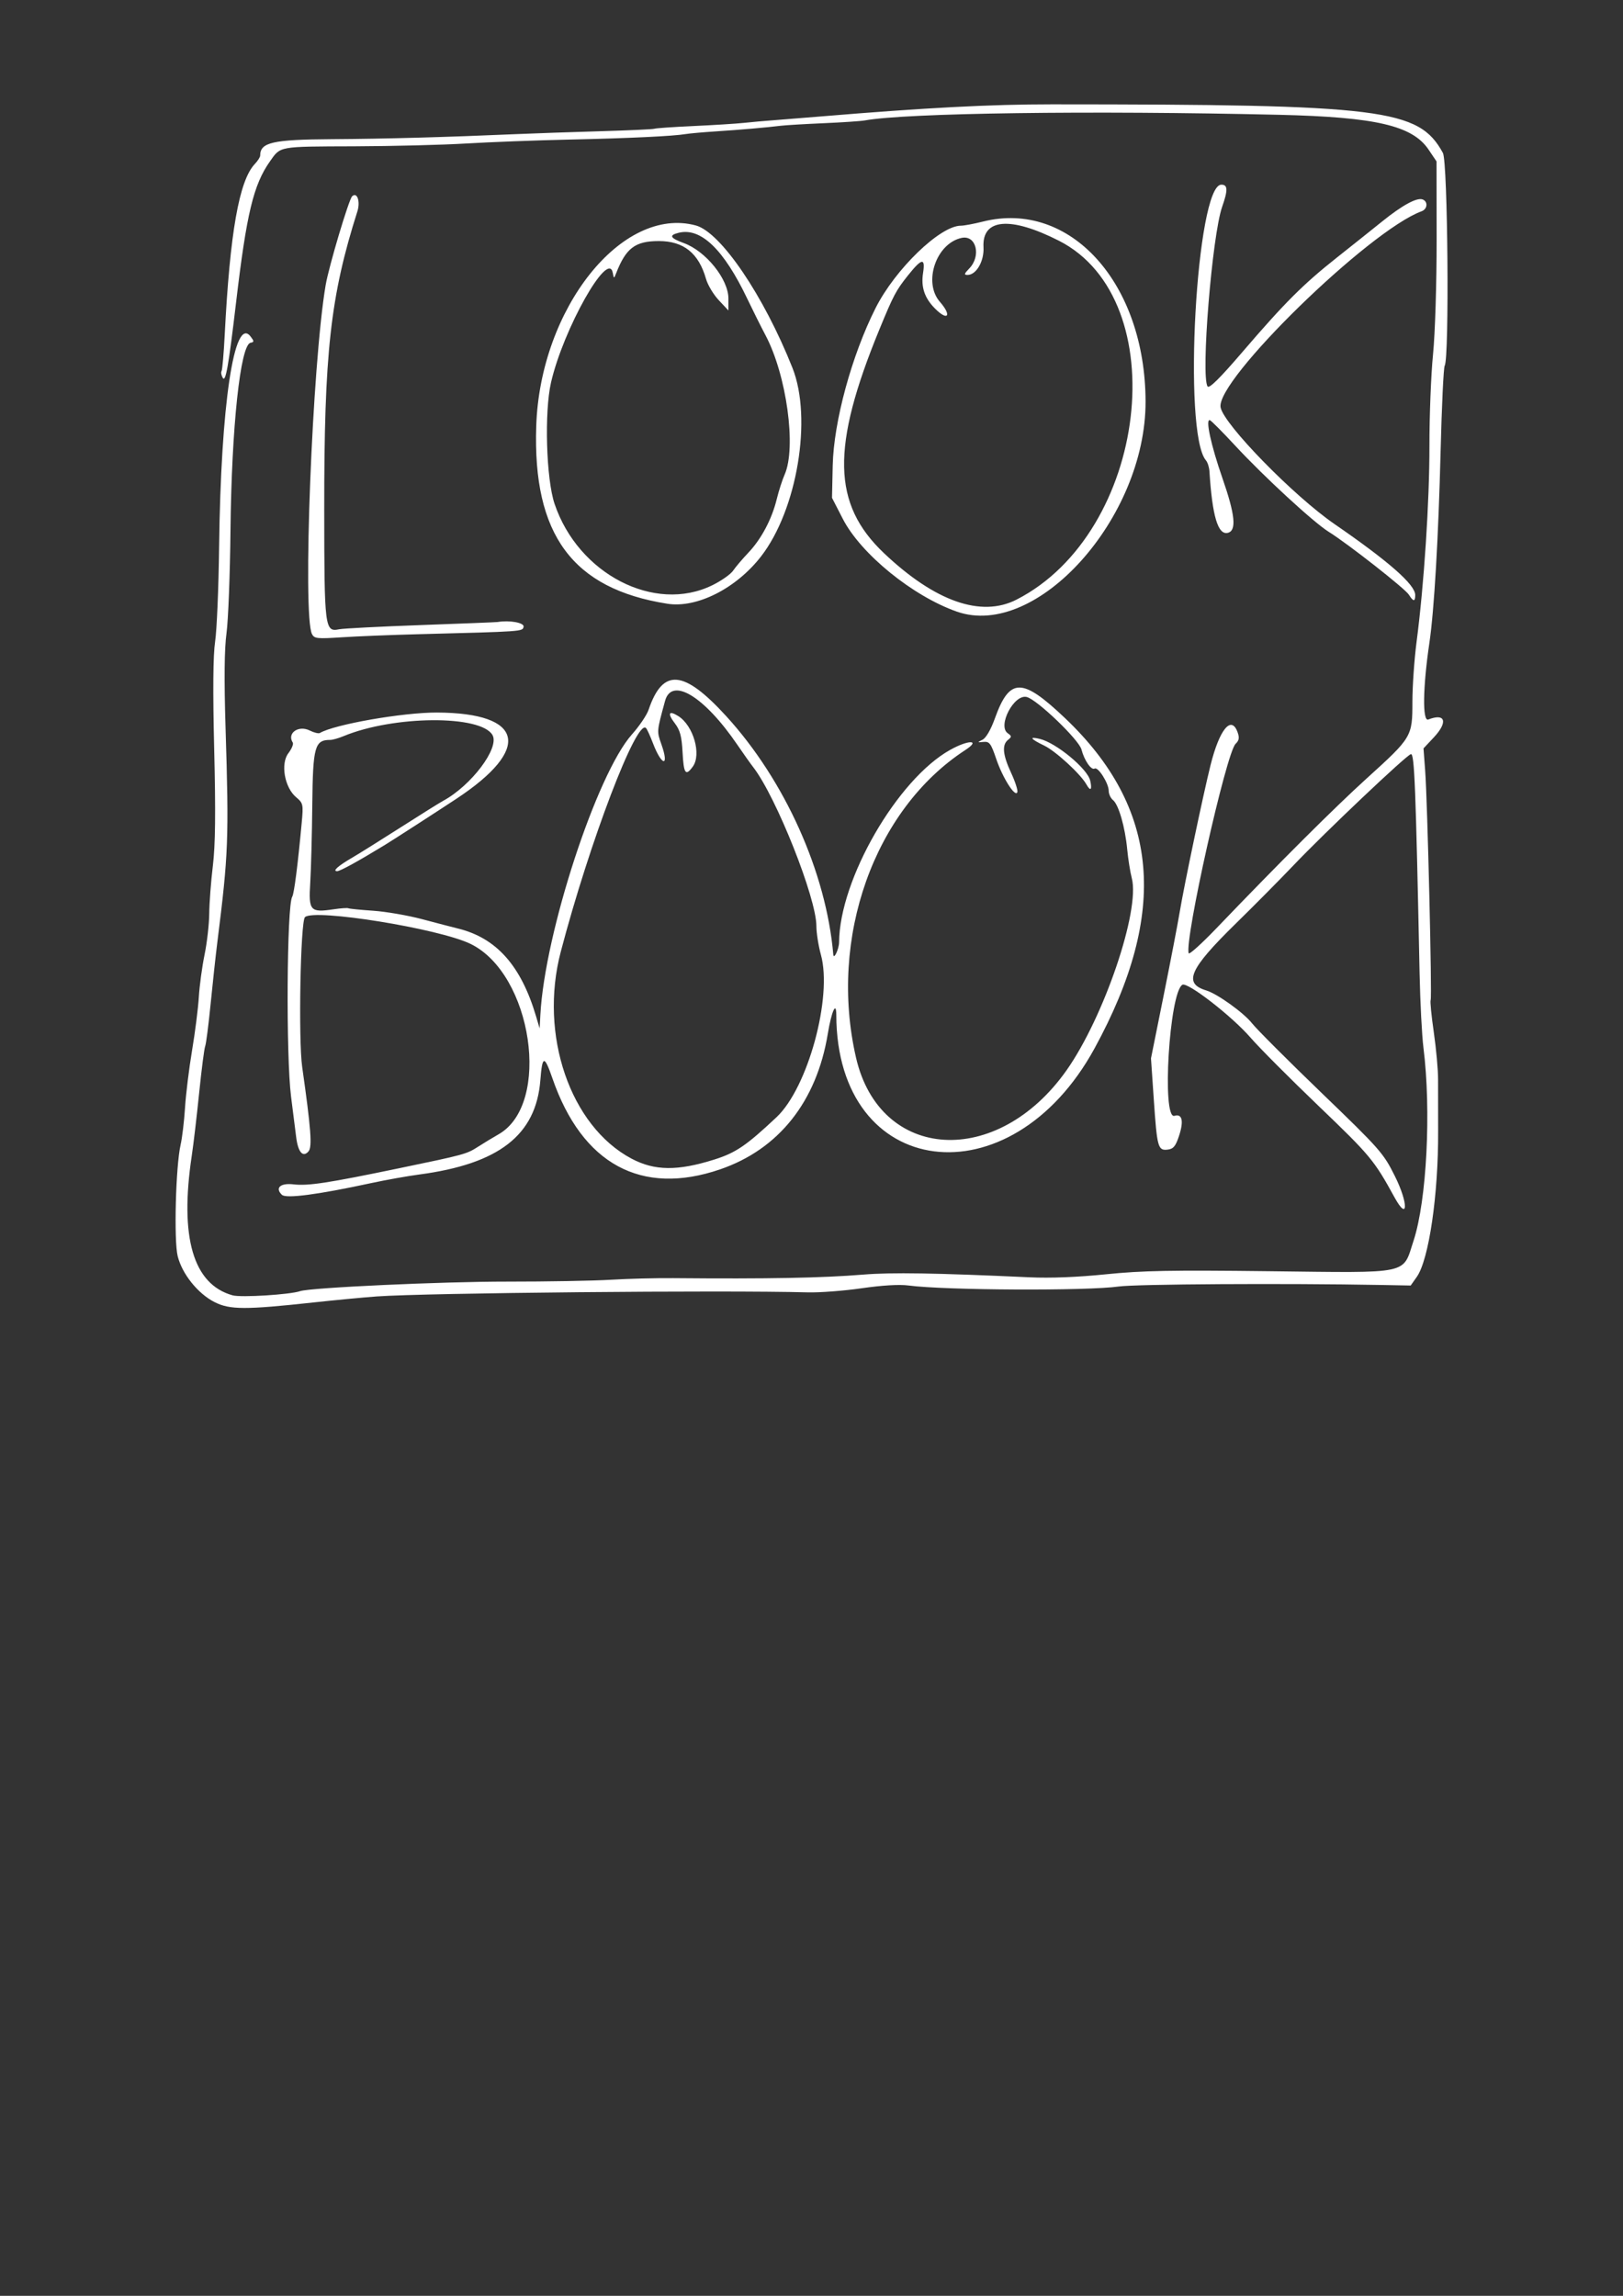 <?xml version="1.0" encoding="UTF-8" standalone="no"?>
<!-- Created with Inkscape (http://www.inkscape.org/) -->

<svg
   width="210mm"
   height="297mm"
   viewBox="0 0 210 297"
   version="1.1"
   id="svg5"
   xml:space="preserve"
   inkscape:version="1.2.1 (9c6d41e410, 2022-07-14)"
   sodipodi:docname="20221122-lookbook-white.svg"
   xmlns:inkscape="http://www.inkscape.org/namespaces/inkscape"
   xmlns:sodipodi="http://sodipodi.sourceforge.net/DTD/sodipodi-0.dtd"
   xmlns="http://www.w3.org/2000/svg"
   xmlns:svg="http://www.w3.org/2000/svg"><rect x="0" y="0" width="210" height="297" fill="#333333" stroke="none"/><sodipodi:namedview
     id="namedview7"
     pagecolor="#505050"
     bordercolor="#eeeeee"
     borderopacity="1"
     inkscape:showpageshadow="0"
     inkscape:pageopacity="0"
     inkscape:pagecheckerboard="0"
     inkscape:deskcolor="#505050"
     inkscape:document-units="mm"
     showgrid="false"
     inkscape:zoom="0.89263468"
     inkscape:cx="385.93616"
     inkscape:cy="561.25984"
     inkscape:window-width="2560"
     inkscape:window-height="1387"
     inkscape:window-x="3832"
     inkscape:window-y="742"
     inkscape:window-maximized="1"
     inkscape:current-layer="layer1" /><defs
     id="defs2" /><g
     inkscape:label="Ebene 1"
     inkscape:groupmode="layer"
     id="layer1"><path
       style="fill:#ffffff;stroke-width:0.36"
       d="m 27.766,168.452 c -2.168,-1.106 -4.199,-3.635 -4.775,-5.946 -0.507,-2.034 -0.253,-11.669 0.38,-14.424 0.201,-0.876 0.457,-3.025 0.568,-4.777 0.111,-1.751 0.522,-5.095 0.914,-7.43 0.392,-2.335 0.785,-5.44 0.874,-6.9 0.089,-1.46 0.423,-3.927 0.743,-5.484 0.32,-1.557 0.591,-3.945 0.603,-5.307 0.012,-1.362 0.223,-4.149 0.47,-6.192 0.324,-2.685 0.371,-6.854 0.172,-15.038 -0.186,-7.625 -0.146,-12.189 0.121,-13.976 0.218,-1.46 0.45,-6.953 0.514,-12.207 0.225,-18.409 1.955,-29.992 4.069,-27.244 0.482,0.626 0.481,0.72 -0.003,0.818 -1.318,0.266 -2.455,10.916 -2.594,24.303 -0.059,5.643 -0.29,11.614 -0.515,13.268 -0.277,2.043 -0.317,5.957 -0.123,12.207 0.448,14.423 0.373,16.362 -1.063,27.775 -0.208,1.654 -0.598,5.237 -0.867,7.961 -0.269,2.724 -0.587,5.192 -0.706,5.484 -0.12,0.292 -0.469,2.999 -0.776,6.015 -0.307,3.016 -0.738,6.678 -0.957,8.138 -1.594,10.594 0.178,16.658 5.284,18.077 1.09,0.303 7.43,-0.092 8.742,-0.544 1.318,-0.454 18.371,-1.24 26.77,-1.233 5.15,0.004 11.182,-0.103 13.403,-0.238 2.222,-0.135 5.857,-0.23 8.079,-0.21 12.27,0.108 19.327,-0.023 24.603,-0.458 3.657,-0.302 9.331,-0.21 21.482,0.348 2.743,0.126 6.218,-0.01 9.915,-0.388 4.702,-0.48 8.384,-0.55 21.177,-0.399 18.457,0.217 17.177,0.489 18.635,-3.96 1.701,-5.188 2.296,-16.832 1.276,-24.943 -0.198,-1.571 -0.422,-5.881 -0.498,-9.579 -0.504,-24.381 -0.668,-28.515 -1.126,-28.411 -0.586,0.133 -11.101,10.093 -15.222,14.418 -1.713,1.798 -5.062,5.177 -7.443,7.508 -6.017,5.894 -6.827,7.733 -3.807,8.648 1.438,0.436 4.854,2.891 5.928,4.262 0.586,0.747 4.631,4.795 8.99,8.995 7.574,7.298 7.995,7.775 9.484,10.766 1.762,3.538 1.713,5.958 -0.055,2.732 -2.623,-4.787 -3.142,-5.412 -9.763,-11.758 -3.756,-3.6 -7.738,-7.597 -8.849,-8.881 -2.4,-2.776 -8.166,-7.249 -8.832,-6.853 -1.691,1.007 -2.688,17.463 -1.027,16.955 1.006,-0.308 1.229,0.672 0.593,2.601 -0.44,1.335 -0.729,1.682 -1.469,1.769 -1.257,0.147 -1.37,-0.264 -1.795,-6.488 l -0.363,-5.319 1.637,-8.126 c 0.9,-4.469 1.834,-9.32 2.075,-10.78 0.563,-3.409 3.044,-15.227 3.996,-19.036 1.155,-4.62 2.681,-6.482 3.492,-4.259 0.264,0.722 0.204,1.076 -0.257,1.52 -1.21,1.166 -6.639,25.426 -6.063,27.091 0.071,0.204 1.696,-1.264 3.612,-3.263 8.188,-8.54 15.258,-15.589 19.423,-19.363 5.856,-5.307 5.91,-5.398 5.91,-9.916 0,-1.987 0.242,-5.471 0.539,-7.742 0.969,-7.426 1.672,-18.146 1.664,-25.359 -0.005,-3.892 0.205,-9.226 0.467,-11.853 0.267,-2.679 0.47,-9.205 0.464,-14.861 l -0.012,-10.084 -1.034,-1.534 c -2.092,-3.103 -6.834,-4.205 -19.346,-4.497 -24.364,-0.568 -48.267,-0.243 -53.613,0.73 -0.505,0.092 -2.901,0.253 -5.325,0.358 -2.424,0.105 -4.902,0.252 -5.508,0.327 -1.828,0.225 -5.336,0.529 -8.446,0.731 -1.616,0.105 -3.351,0.26 -3.856,0.343 -1.687,0.279 -7.224,0.541 -15.093,0.716 -4.288,0.095 -10.289,0.324 -13.335,0.507 -3.046,0.184 -9.57,0.348 -14.496,0.364 -9.879,0.033 -9.494,-0.036 -10.896,1.954 -2.13,3.023 -3.021,6.735 -4.377,18.222 -0.979,8.296 -1.354,10.418 -1.727,9.775 -0.186,-0.32 -0.255,-0.71 -0.154,-0.867 0.101,-0.157 0.284,-2.265 0.408,-4.685 0.677,-13.242 1.862,-19.969 3.897,-22.114 0.381,-0.402 0.693,-0.891 0.693,-1.088 0,-1.708 1.595,-2.071 9.302,-2.12 6.975,-0.044 14.669,-0.255 23.931,-0.657 2.222,-0.096 7.084,-0.264 10.805,-0.372 3.721,-0.108 6.861,-0.253 6.977,-0.321 0.116,-0.068 2.359,-0.223 4.985,-0.345 2.626,-0.121 5.6,-0.308 6.61,-0.415 1.01,-0.107 2.58,-0.247 3.488,-0.313 0.909,-0.066 3.801,-0.298 6.426,-0.516 13.611,-1.132 21.964,-1.569 29.928,-1.568 42.881,0.009 47.449,0.577 50.58,6.286 0.634,1.155 0.846,26.573 0.23,27.533 -0.144,0.224 -0.381,5.194 -0.527,11.046 -0.28,11.166 -0.833,20.623 -1.45,24.792 -0.852,5.75 -0.917,10.231 -0.145,9.928 2.213,-0.87 2.581,0.322 0.714,2.313 l -1.332,1.421 0.216,2.899 c 0.299,4.015 0.904,29.353 0.708,29.659 -0.088,0.137 0.095,2.009 0.407,4.161 0.311,2.152 0.561,4.912 0.554,6.133 -0.007,1.221 -0.003,4.211 0.008,6.644 0.037,8.236 -1.193,16.645 -2.761,18.871 l -0.789,1.12 -3.836,-0.071 c -12.425,-0.23 -31.723,-0.117 -33.947,0.199 -4.088,0.582 -22.504,0.492 -27.199,-0.132 -1.178,-0.157 -3.402,-0.025 -6.059,0.358 -2.308,0.333 -5.436,0.572 -6.951,0.531 -10.99,-0.297 -49.435,0.067 -55.816,0.529 -1.717,0.124 -5.435,0.478 -8.262,0.786 -8.707,0.948 -10.743,0.94 -12.688,-0.052 z m 8.71,-13.883 c -0.928,-0.894 -0.2,-1.552 1.499,-1.354 1.898,0.221 4.422,-0.164 13.679,-2.086 8.5,-1.765 8.704,-1.821 10.214,-2.788 0.744,-0.477 1.934,-1.198 2.644,-1.602 6.868,-3.909 4.376,-20.757 -3.644,-24.64 -4.087,-1.979 -20.235,-4.582 -21.409,-3.451 -0.582,0.561 -0.864,15.839 -0.358,19.394 1.136,7.989 1.313,10.332 0.82,10.904 -0.725,0.842 -1.36,0.111 -1.599,-1.844 -0.113,-0.921 -0.41,-3.266 -0.659,-5.212 -0.671,-5.23 -0.557,-24.792 0.151,-25.895 0.242,-0.377 0.718,-4.093 1.223,-9.536 0.223,-2.41 0.191,-2.562 -0.719,-3.324 -1.501,-1.258 -2.044,-4.344 -1.002,-5.701 0.433,-0.564 0.686,-1.183 0.563,-1.375 -0.777,-1.212 0.743,-2.285 2.203,-1.555 0.551,0.275 1.138,0.42 1.304,0.321 1.864,-1.11 10.775,-2.667 15.154,-2.648 11.264,0.05 12.313,4.685 2.524,11.15 -2.549,1.683 -8.249,5.363 -9.293,5.999 -3.466,2.112 -5.765,3.374 -6.148,3.374 -0.651,0 0.114,-0.683 1.975,-1.764 0.808,-0.469 3.6,-2.215 6.205,-3.879 2.605,-1.664 5.091,-3.218 5.525,-3.452 3.655,-1.977 7.321,-6.845 6.403,-8.501 -1.463,-2.638 -12.815,-2.561 -19.289,0.132 -0.636,0.265 -1.403,0.481 -1.704,0.481 -2.015,0 -2.253,0.857 -2.33,8.364 -0.04,3.865 -0.16,8.429 -0.267,10.142 -0.226,3.608 -0.005,3.858 3.028,3.407 0.932,-0.138 1.789,-0.199 1.902,-0.134 0.114,0.065 1.556,0.209 3.206,0.32 1.649,0.111 4.531,0.61 6.403,1.109 1.872,0.499 3.916,1.032 4.542,1.184 4.993,1.213 8.189,4.792 10.132,11.344 l 0.472,1.592 0.094,-1.769 c 0.561,-10.555 7.289,-31.152 11.846,-36.267 0.954,-1.07 1.923,-2.503 2.154,-3.184 1.841,-5.422 4.536,-5.206 10.032,0.804 7.6,8.311 12.955,20.227 13.869,30.864 0.061,0.714 0.743,-0.736 0.748,-1.592 0.056,-8.121 7.519,-21.056 14.359,-24.886 2.379,-1.332 4.029,-1.325 1.981,0.009 -11.809,7.689 -17.715,24.302 -14.148,39.798 3.094,13.442 18.281,14.35 27.246,1.63 4.837,-6.864 9.529,-20.677 8.438,-24.842 -0.207,-0.791 -0.475,-2.474 -0.595,-3.739 -0.273,-2.882 -1.111,-5.785 -1.836,-6.366 -0.305,-0.244 -0.555,-0.782 -0.556,-1.196 -0.002,-0.977 -1.376,-3.149 -1.824,-2.882 -0.431,0.256 -1.341,-1.064 -1.699,-2.463 -0.322,-1.261 -5.761,-6.477 -7.089,-6.798 -1.645,-0.398 -3.807,3.736 -2.452,4.69 0.523,0.369 0.527,0.464 0.034,0.858 -0.806,0.644 -0.684,1.937 0.402,4.269 0.526,1.13 0.889,2.252 0.805,2.494 -0.256,0.741 -1.895,-1.833 -2.726,-4.282 -0.689,-2.032 -0.882,-2.291 -1.652,-2.217 -0.825,0.08 -0.832,0.064 -0.13,-0.283 0.453,-0.224 1.075,-1.292 1.594,-2.738 1.917,-5.333 3.518,-5.343 9.082,-0.059 12.233,11.619 13.442,25.11 3.828,42.713 -10.893,19.945 -33.376,17.041 -33.421,-4.317 -0.004,-1.845 -0.617,-0.478 -1.103,2.459 -1.451,8.769 -6.347,14.925 -13.936,17.523 -10.184,3.486 -17.845,-0.672 -21.69,-11.773 -1.053,-3.041 -1.309,-3.002 -1.563,0.236 -0.558,7.105 -5.353,10.835 -15.69,12.204 -1.515,0.201 -4.324,0.704 -6.243,1.118 -6.875,1.484 -10.974,2.021 -11.506,1.509 z m 55.938,-4.56 c 2.789,-0.878 4.148,-1.802 8.064,-5.484 4.054,-3.811 7.254,-15.535 5.738,-21.019 -0.321,-1.16 -0.583,-2.832 -0.584,-3.715 -0.002,-3.626 -5.206,-16.715 -8.165,-20.536 -0.377,-0.487 -1.296,-1.782 -2.043,-2.878 -4.289,-6.296 -8.51,-8.863 -9.373,-5.7 -1.084,3.974 -1.078,3.9 -0.472,5.613 1.059,2.994 0.046,2.848 -1.101,-0.159 -0.347,-0.909 -0.745,-1.782 -0.885,-1.939 -1.183,-1.329 -7.313,14.742 -11.04,28.946 -2.817,10.735 1.216,22.522 9.15,26.745 2.985,1.589 5.954,1.624 10.711,0.126 z M 88.317,97.33 c -0.108,-2.061 -0.323,-2.873 -0.99,-3.743 -1.004,-1.309 -0.805,-1.733 0.444,-0.945 1.95,1.231 3.015,4.956 1.869,6.533 -0.929,1.278 -1.176,0.934 -1.322,-1.845 z m 52.247,4.136 c -0.752,-1.339 -3.983,-4.307 -5.462,-5.016 -1.789,-0.858 -2.017,-1.212 -0.554,-0.858 2.121,0.513 6.162,3.857 6.511,5.387 0.278,1.218 0.044,1.448 -0.495,0.486 z M 40.368,82.032 c -1.24,-2.466 0.031,-34.926 1.768,-45.149 0.407,-2.398 2.994,-11.071 3.426,-11.487 0.64,-0.617 1.088,0.663 0.681,1.945 -3.499,11.006 -4.306,18.274 -4.291,38.653 0.011,15.29 0.074,15.789 1.925,15.414 0.541,-0.11 5.31,-0.355 10.596,-0.545 5.287,-0.19 9.748,-0.368 9.915,-0.396 1.545,-0.259 3.466,0.091 3.359,0.612 -0.128,0.624 0.006,0.615 -13.705,0.969 -3.433,0.089 -7.841,0.266 -9.795,0.395 -3.215,0.211 -3.584,0.172 -3.877,-0.412 z M 123.811,79.125 C 118.102,77.123 111.381,71.658 109.051,67.123 l -1.398,-2.72 0.092,-4.184 c 0.125,-5.67 2.459,-14.24 5.544,-20.36 2.546,-5.049 8.356,-10.661 11.039,-10.661 0.402,0 1.683,-0.239 2.846,-0.531 11.277,-2.83 21.021,7.953 21.05,23.293 0.028,15.056 -14.104,30.78 -24.414,27.165 z M 131.522,77.574 c 17.001,-8.672 20.559,-38.782 5.488,-46.433 -6.289,-3.193 -9.961,-2.877 -9.756,0.839 0.1,1.806 -0.926,3.587 -2.065,3.587 -0.479,0 -0.44,-0.152 0.21,-0.819 1.592,-1.632 0.921,-4.372 -0.971,-3.972 -3.292,0.697 -5.017,5.749 -2.82,8.264 1.59,1.821 1.039,2.559 -0.642,0.861 -1.341,-1.355 -1.814,-2.763 -1.533,-4.569 0.317,-2.035 -0.152,-1.958 -1.97,0.323 -1.535,1.926 -1.863,2.548 -3.688,6.988 -6.25,15.212 -6.097,22.566 0.602,28.916 6.601,6.257 12.569,8.351 17.146,6.016 z M 86.355,78.104 C 74.082,76.173 68.916,69.177 69.383,55.118 69.887,39.905 80.483,26.587 90.031,29.166 c 3.225,0.871 8.791,9.073 12.506,18.43 2.588,6.519 0.612,18.362 -4.071,24.392 -3.218,4.144 -8.307,6.714 -12.111,6.116 z m 5.796,-2.384 c 1.168,-0.572 2.387,-1.427 2.71,-1.902 0.323,-0.474 1.205,-1.513 1.961,-2.309 1.68,-1.768 3.046,-4.341 3.679,-6.93 0.261,-1.07 0.722,-2.503 1.023,-3.184 1.546,-3.493 0.255,-12.88 -2.48,-18.036 -0.571,-1.076 -1.63,-3.197 -2.355,-4.715 -3.042,-6.371 -6.001,-9.224 -8.851,-8.535 -1.331,0.322 -1.159,0.677 0.653,1.343 2.854,1.05 5.759,4.667 5.759,7.171 v 1.544 l -1.247,-1.33 c -0.686,-0.731 -1.427,-1.966 -1.648,-2.743 -0.947,-3.339 -2.898,-4.908 -6.102,-4.908 -3.075,0 -4.262,0.899 -5.546,4.202 -0.263,0.678 -0.281,0.674 -0.42,-0.088 -0.562,-3.093 -6.406,7.28 -7.991,14.183 -0.878,3.826 -0.625,12.483 0.46,15.7 3.061,9.079 12.94,14.183 20.393,10.536 z m 90.141,1.212 c -0.492,-0.787 -7.909,-6.604 -10.374,-8.136 -1.946,-1.209 -8.376,-7.132 -12.068,-11.115 -1.623,-1.751 -3.106,-3.245 -3.295,-3.318 -0.62,-0.241 0.121,3.2 1.61,7.481 1.655,4.757 1.858,6.796 0.707,7.086 -1.276,0.321 -2.016,-2.151 -2.383,-7.96 -0.033,-0.526 -0.237,-1.163 -0.453,-1.415 -3.028,-3.54 -1.233,-35.665 1.993,-35.665 0.843,0 0.867,0.684 0.103,2.87 -1.301,3.722 -2.774,21.889 -1.883,23.233 0.207,0.312 1.585,-1.049 4.479,-4.423 5.504,-6.415 7.875,-8.786 12.256,-12.254 2.001,-1.584 4.645,-3.692 5.875,-4.684 2.579,-2.08 4.467,-3.107 5.207,-2.833 0.726,0.268 0.646,1.25 -0.125,1.532 -6.806,2.491 -26.687,21.887 -26.008,25.375 0.432,2.219 9.454,11.453 14.758,15.104 7.017,4.831 10.424,7.826 10.424,9.165 0,0.894 -0.245,0.88 -0.823,-0.044 z"
       id="path179" /></g></svg>
